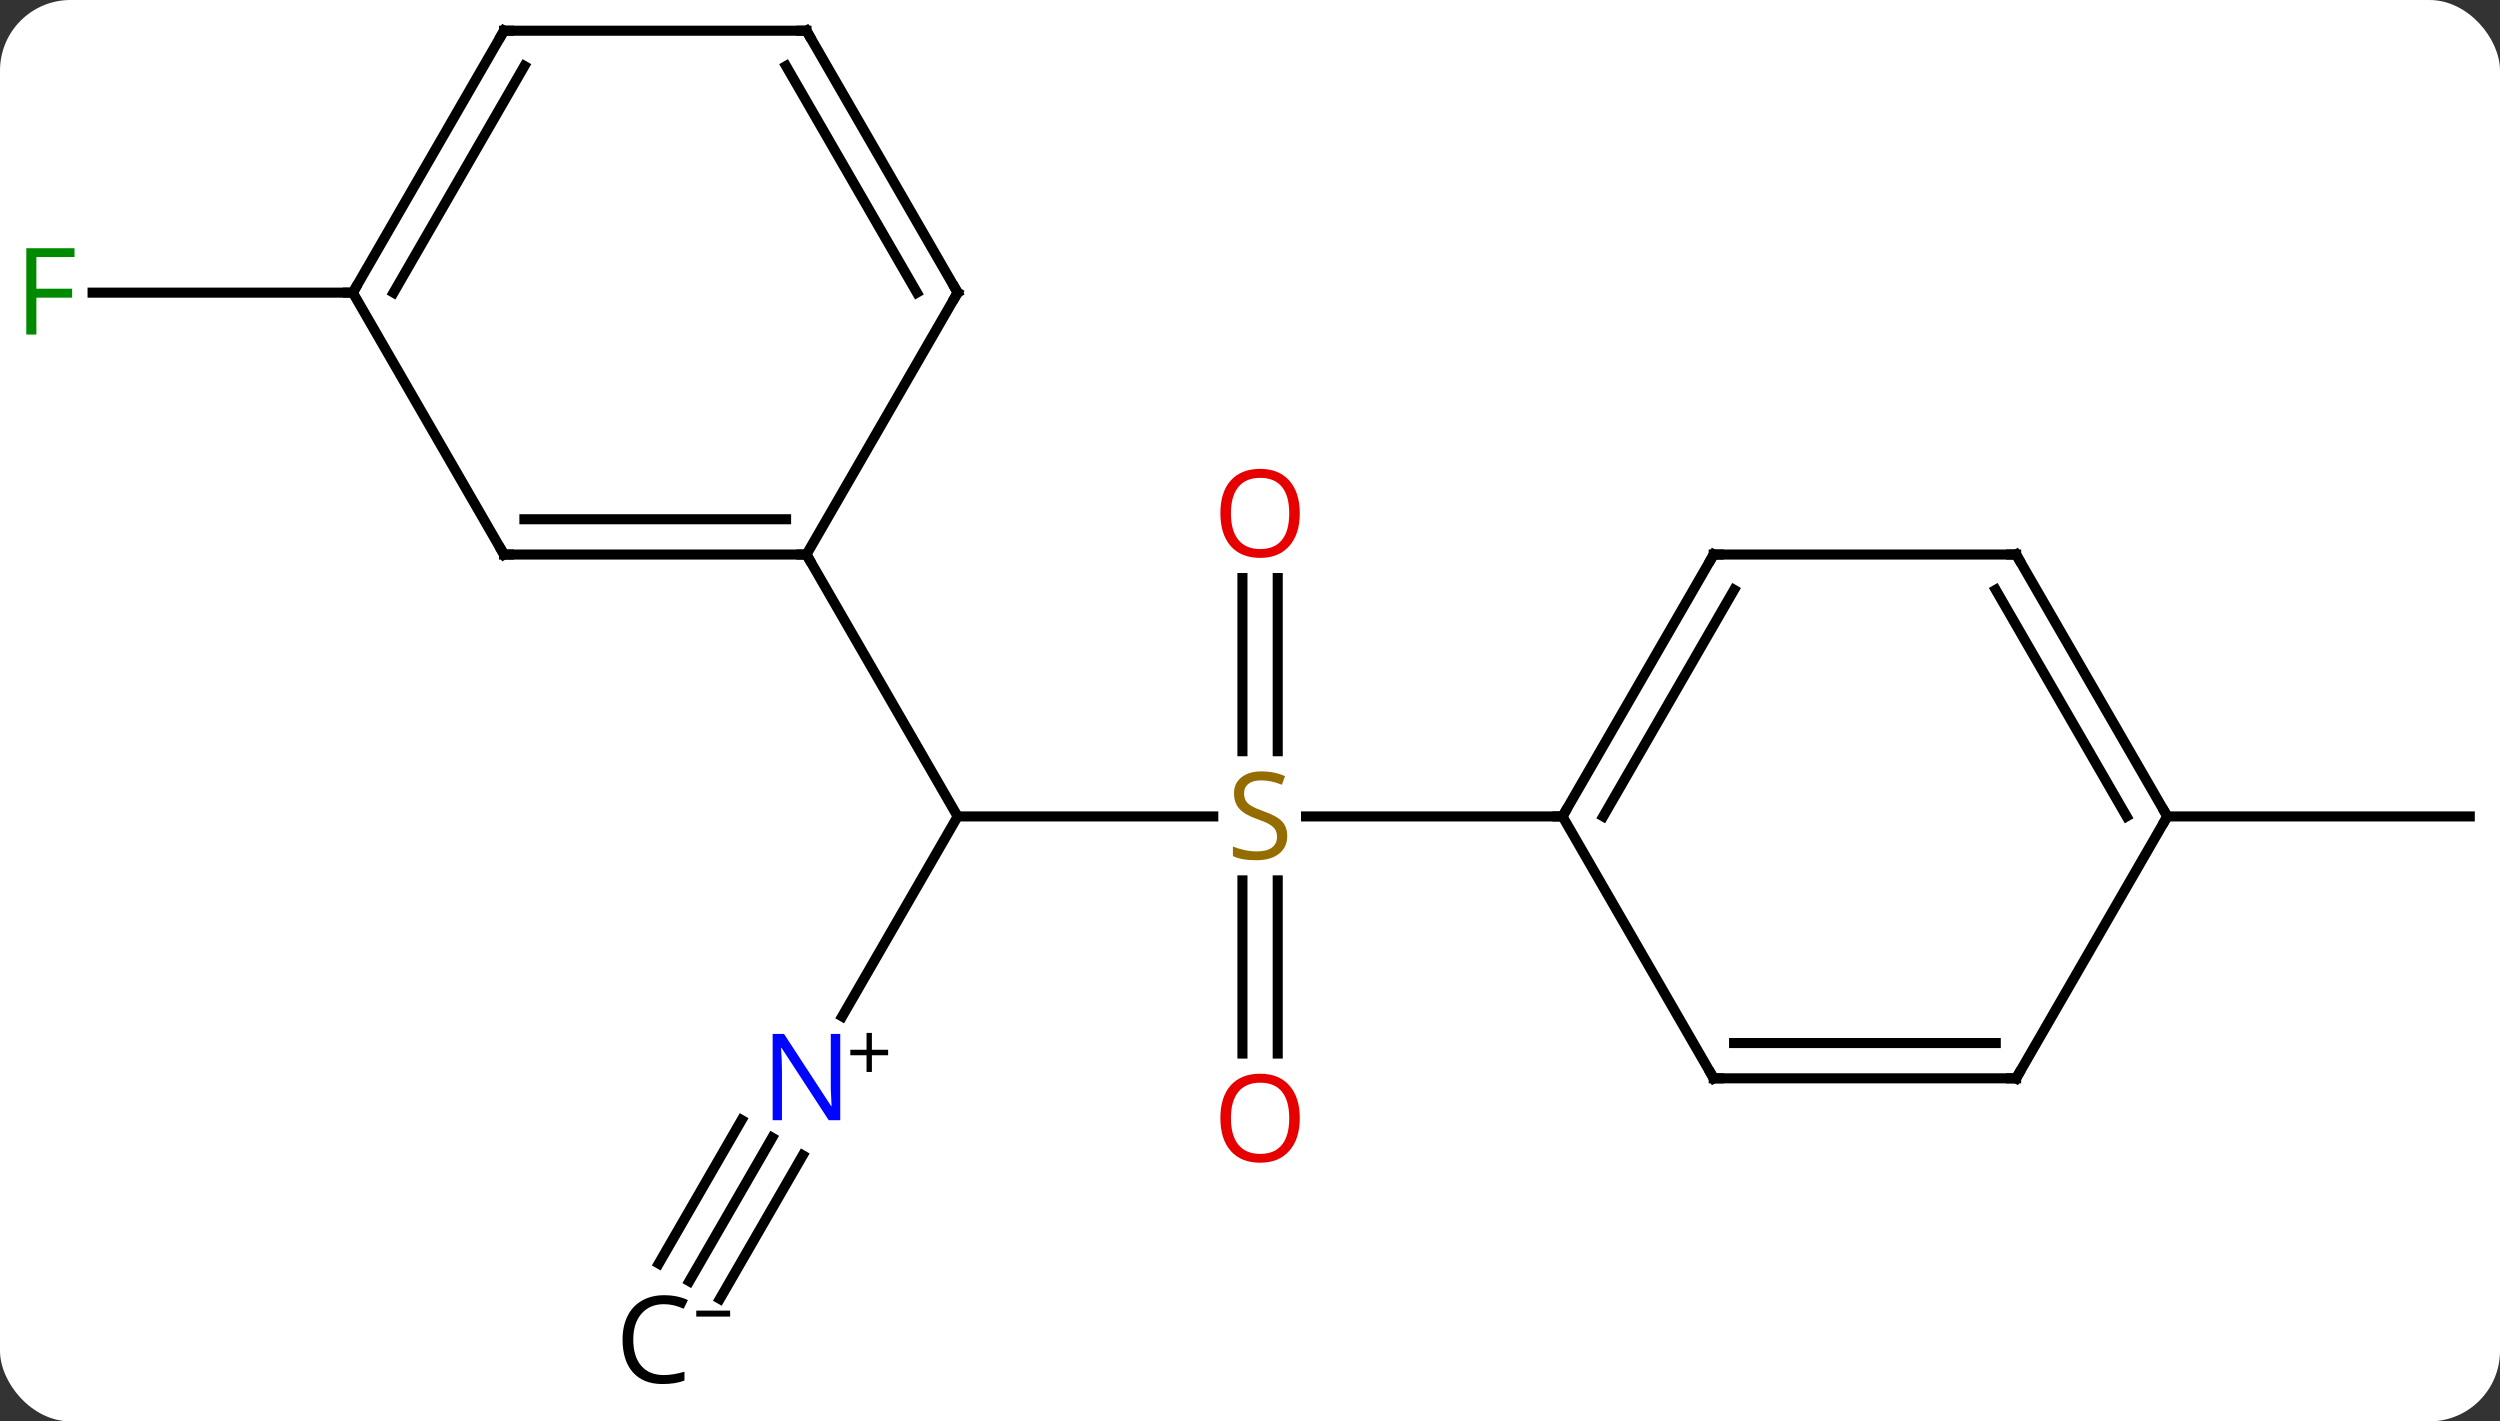 <svg width="248" viewBox="0 0 248 141" style="fill-opacity:1; color-rendering:auto; color-interpolation:auto; text-rendering:auto; stroke:black; stroke-linecap:square; stroke-miterlimit:10; shape-rendering:auto; stroke-opacity:1; fill:black; stroke-dasharray:none; font-weight:normal; stroke-width:1; font-family:'Open Sans'; font-style:normal; stroke-linejoin:miter; font-size:12; stroke-dashoffset:0; image-rendering:auto;" height="141" class="cas-substance-image" xmlns:xlink="http://www.w3.org/1999/xlink" xmlns="http://www.w3.org/2000/svg"><rect x="0" y="0" width="248" height="141" fill="#333333" stroke="none"/><svg class="cas-substance-single-component"><rect y="0" x="0" width="248" stroke="none" ry="7" rx="7" height="141" fill="white" class="cas-substance-group"/><svg y="0" x="0" width="248" viewBox="0 0 248 141" style="fill:black;" height="141" class="cas-substance-single-component-image"><svg><g><g transform="translate(125,68)" style="text-rendering:geometricPrecision; color-rendering:optimizeQuality; color-interpolation:linearRGB; stroke-linecap:butt; image-rendering:optimizeQuality;"><line y2="12.99" y1="12.99" x2="-4.643" x1="-30" style="fill:none;"/><line y2="32.832" y1="12.99" x2="-41.456" x1="-30" style="fill:none;"/><line y2="-12.99" y1="12.99" x2="-45" x1="-30" style="fill:none;"/><line y2="-10.658" y1="6.521" x2="1.75" x1="1.75" style="fill:none;"/><line y2="-10.658" y1="6.521" x2="-1.75" x1="-1.75" style="fill:none;"/><line y2="36.513" y1="19.334" x2="-1.75" x1="-1.75" style="fill:none;"/><line y2="36.513" y1="19.334" x2="1.75" x1="1.75" style="fill:none;"/><line y2="12.99" y1="12.99" x2="30" x1="4.561" style="fill:none;"/><line y2="59.099" y1="44.858" x2="-56.62" x1="-48.399" style="fill:none;"/><line y2="60.849" y1="46.608" x2="-53.589" x1="-45.368" style="fill:none;"/><line y2="57.349" y1="43.108" x2="-59.651" x1="-51.431" style="fill:none;"/><line y2="-38.97" y1="-38.97" x2="-90" x1="-115.815" style="fill:none;"/><line y2="12.99" y1="12.99" x2="90" x1="120" style="fill:none;"/><line y2="-12.99" y1="-12.99" x2="-75" x1="-45" style="fill:none;"/><line y2="-16.49" y1="-16.49" x2="-72.979" x1="-47.021" style="fill:none;"/><line y2="-38.97" y1="-12.99" x2="-30" x1="-45" style="fill:none;"/><line y2="-38.97" y1="-12.99" x2="-90" x1="-75" style="fill:none;"/><line y2="-64.953" y1="-38.97" x2="-45" x1="-30" style="fill:none;"/><line y2="-61.453" y1="-38.97" x2="-47.021" x1="-34.041" style="fill:none;"/><line y2="-64.953" y1="-38.97" x2="-75" x1="-90" style="fill:none;"/><line y2="-61.453" y1="-38.97" x2="-72.979" x1="-85.959" style="fill:none;"/><line y2="-64.953" y1="-64.953" x2="-75" x1="-45" style="fill:none;"/><line y2="-12.99" y1="12.99" x2="45" x1="30" style="fill:none;"/><line y2="-9.49" y1="12.99" x2="47.021" x1="34.041" style="fill:none;"/><line y2="38.97" y1="12.99" x2="45" x1="30" style="fill:none;"/><line y2="-12.99" y1="-12.99" x2="75" x1="45" style="fill:none;"/><line y2="38.97" y1="38.97" x2="75" x1="45" style="fill:none;"/><line y2="35.47" y1="35.47" x2="72.979" x1="47.021" style="fill:none;"/><line y2="12.99" y1="-12.99" x2="90" x1="75" style="fill:none;"/><line y2="12.99" y1="-9.49" x2="85.959" x1="72.979" style="fill:none;"/><line y2="12.99" y1="38.97" x2="90" x1="75" style="fill:none;"/></g><g transform="translate(125,68)" style="fill:rgb(148,108,0); text-rendering:geometricPrecision; color-rendering:optimizeQuality; image-rendering:optimizeQuality; font-family:'Open Sans'; stroke:rgb(148,108,0); color-interpolation:linearRGB;"><path style="stroke:none;" d="M2.695 14.928 Q2.695 16.052 1.875 16.693 Q1.055 17.334 -0.352 17.334 Q-1.883 17.334 -2.695 16.927 L-2.695 15.974 Q-2.164 16.193 -1.547 16.326 Q-0.93 16.459 -0.32 16.459 Q0.68 16.459 1.18 16.076 Q1.68 15.693 1.68 15.021 Q1.68 14.584 1.5 14.295 Q1.32 14.006 0.906 13.763 Q0.492 13.521 -0.367 13.224 Q-1.555 12.803 -2.07 12.217 Q-2.586 11.631 -2.586 10.678 Q-2.586 9.693 -1.844 9.107 Q-1.102 8.521 0.133 8.521 Q1.398 8.521 2.477 8.99 L2.164 9.849 Q1.102 9.412 0.102 9.412 Q-0.695 9.412 -1.141 9.748 Q-1.586 10.084 -1.586 10.693 Q-1.586 11.131 -1.422 11.42 Q-1.258 11.709 -0.867 11.943 Q-0.477 12.178 0.336 12.474 Q1.68 12.943 2.188 13.498 Q2.695 14.053 2.695 14.928 Z"/><path style="fill:rgb(0,5,255); stroke:none;" d="M-41.648 43.126 L-42.789 43.126 L-47.477 35.939 L-47.523 35.939 Q-47.43 37.204 -47.43 38.251 L-47.43 43.126 L-48.352 43.126 L-48.352 34.564 L-47.227 34.564 L-42.555 41.72 L-42.508 41.72 Q-42.508 41.564 -42.555 40.704 Q-42.602 39.845 -42.586 39.47 L-42.586 34.564 L-41.648 34.564 L-41.648 43.126 Z"/><path style="fill:black; stroke:none;" d="M-38.508 36.136 L-36.898 36.136 L-36.898 36.682 L-38.508 36.682 L-38.508 38.339 L-39.039 38.339 L-39.039 36.682 L-40.648 36.682 L-40.648 36.136 L-39.039 36.136 L-39.039 34.464 L-38.508 34.464 L-38.508 36.136 Z"/><path style="fill:rgb(230,0,0); stroke:none;" d="M3.938 -17.08 Q3.938 -15.018 2.898 -13.838 Q1.859 -12.658 0.016 -12.658 Q-1.875 -12.658 -2.906 -13.822 Q-3.938 -14.987 -3.938 -17.096 Q-3.938 -19.19 -2.906 -20.338 Q-1.875 -21.487 0.016 -21.487 Q1.875 -21.487 2.906 -20.315 Q3.938 -19.143 3.938 -17.08 ZM-2.891 -17.08 Q-2.891 -15.346 -2.148 -14.44 Q-1.406 -13.533 0.016 -13.533 Q1.438 -13.533 2.164 -14.432 Q2.891 -15.33 2.891 -17.08 Q2.891 -18.815 2.164 -19.705 Q1.438 -20.596 0.016 -20.596 Q-1.406 -20.596 -2.148 -19.698 Q-2.891 -18.799 -2.891 -17.08 Z"/><path style="fill:rgb(230,0,0); stroke:none;" d="M3.938 42.92 Q3.938 44.982 2.898 46.162 Q1.859 47.342 0.016 47.342 Q-1.875 47.342 -2.906 46.178 Q-3.938 45.013 -3.938 42.904 Q-3.938 40.81 -2.906 39.662 Q-1.875 38.513 0.016 38.513 Q1.875 38.513 2.906 39.685 Q3.938 40.857 3.938 42.92 ZM-2.891 42.92 Q-2.891 44.654 -2.148 45.56 Q-1.406 46.467 0.016 46.467 Q1.438 46.467 2.164 45.568 Q2.891 44.67 2.891 42.92 Q2.891 41.185 2.164 40.295 Q1.438 39.404 0.016 39.404 Q-1.406 39.404 -2.148 40.303 Q-2.891 41.201 -2.891 42.92 Z"/><path style="fill:black; stroke:none;" d="M-59.133 61.375 Q-60.539 61.375 -61.359 62.312 Q-62.18 63.25 -62.18 64.891 Q-62.18 66.562 -61.391 67.484 Q-60.602 68.406 -59.148 68.406 Q-58.242 68.406 -57.102 68.078 L-57.102 68.953 Q-57.992 69.297 -59.289 69.297 Q-61.18 69.297 -62.211 68.141 Q-63.242 66.984 -63.242 64.875 Q-63.242 63.547 -62.75 62.555 Q-62.258 61.562 -61.32 61.023 Q-60.383 60.484 -59.117 60.484 Q-57.773 60.484 -56.758 60.969 L-57.18 61.828 Q-58.164 61.375 -59.133 61.375 Z"/><path style="fill:black; stroke:none;" d="M-55.93 62.606 L-55.93 62.012 L-52.57 62.012 L-52.57 62.606 L-55.93 62.606 Z"/><path style="fill:rgb(0,138,0); stroke:none;" d="M-121.391 -34.814 L-122.391 -34.814 L-122.391 -43.376 L-117.609 -43.376 L-117.609 -42.501 L-121.391 -42.501 L-121.391 -39.361 L-117.844 -39.361 L-117.844 -38.47 L-121.391 -38.47 L-121.391 -34.814 Z"/></g><g transform="translate(125,68)" style="stroke-linecap:butt; text-rendering:geometricPrecision; color-rendering:optimizeQuality; image-rendering:optimizeQuality; font-family:'Open Sans'; color-interpolation:linearRGB; stroke-miterlimit:5;"><path style="fill:none;" d="M-45.5 -12.99 L-45 -12.99 L-44.75 -12.557"/><path style="fill:none;" d="M-74.5 -12.99 L-75 -12.99 L-75.25 -13.423"/><path style="fill:none;" d="M-30.25 -38.537 L-30 -38.97 L-30.25 -39.403"/><path style="fill:none;" d="M-89.75 -39.403 L-90 -38.97 L-90.5 -38.97"/><path style="fill:none;" d="M-44.75 -64.52 L-45 -64.953 L-45.5 -64.953"/><path style="fill:none;" d="M-75.25 -64.52 L-75 -64.953 L-74.5 -64.953"/><path style="fill:none;" d="M30.25 12.557 L30 12.99 L29.5 12.99"/><path style="fill:none;" d="M44.75 -12.557 L45 -12.99 L45.5 -12.99"/><path style="fill:none;" d="M44.75 38.537 L45 38.97 L45.5 38.97"/><path style="fill:none;" d="M74.5 -12.99 L75 -12.99 L75.25 -12.557"/><path style="fill:none;" d="M74.5 38.97 L75 38.97 L75.25 38.537"/><path style="fill:none;" d="M89.75 12.557 L90 12.99 L89.75 13.423"/></g></g></svg></svg></svg></svg>